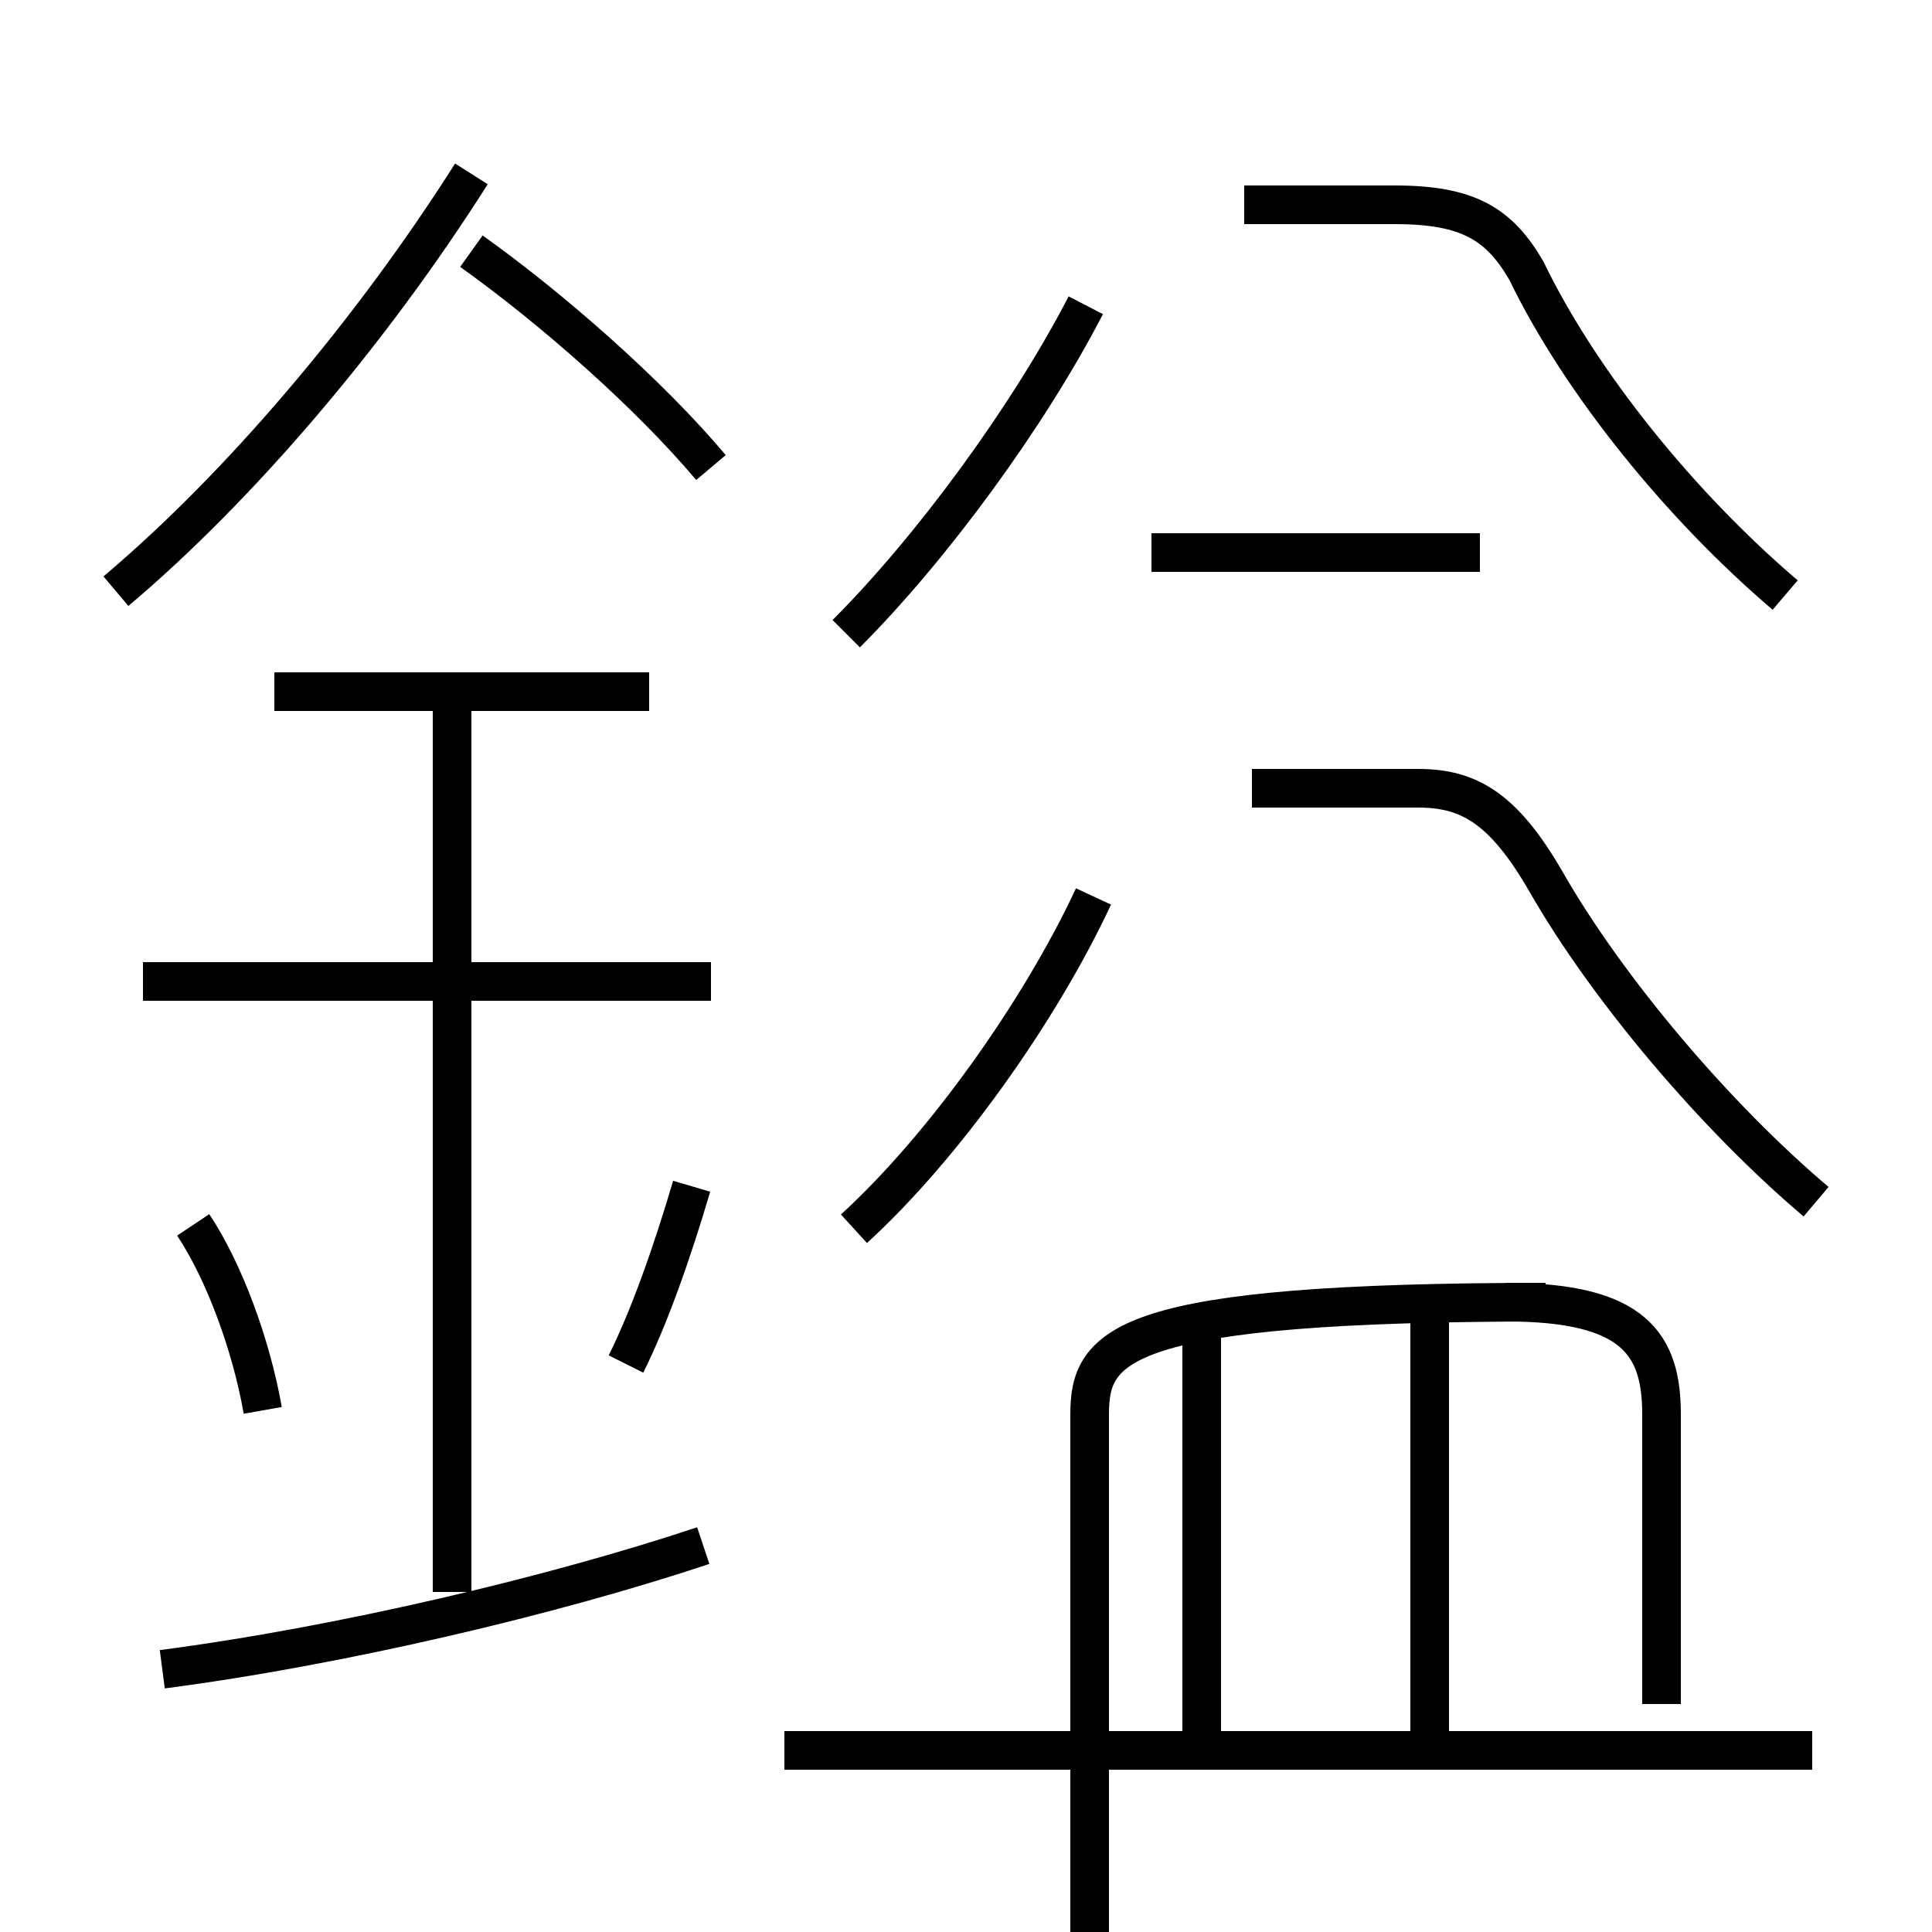 <?xml version='1.0' encoding='utf8'?>
<svg viewBox="0.0 -6.0 50.0 50.0" version="1.1" xmlns="http://www.w3.org/2000/svg">
<rect x="0.0" y="-6.0" width="50.0" height="50.0" fill="#808080" stroke="none"/>
<rect x="-1000" y="-1000" width="2000" height="2000" stroke="white" fill="white"/>
<g style="fill:white;stroke:#000000;  stroke-width:1">
<path d="M 28.2 10.3 L 28.2 -7.4 C 28.2 -9.2 29.0 -10.3 40.0 -10.3 L 39.0 -10.3 C 42.3 -10.3 43.0 -9.2 43.0 -7.4 L 43.0 0.1 M 4.2 -0.8 C 8.8 -1.4 14.3 -2.7 18.2 -4.0 M 11.7 -2.8 L 11.7 -26.1 M 6.8 -7.5 C 6.5 -9.2 5.8 -11.1 5.0 -12.3 M 16.2 -8.7 C 16.8 -9.9 17.4 -11.6 17.9 -13.3 M 18.4 -18.6 L 3.7 -18.6 M 46.9 1.3 L 20.3 1.3 M 16.8 -26.1 L 7.1 -26.1 M 31.1 0.8 L 31.1 -9.8 M 22.1 -12.2 C 24.4 -14.3 26.9 -17.8 28.3 -20.8 M 3.0 -28.7 C 6.2 -31.4 9.6 -35.4 12.2 -39.5 M 37.0 0.8 L 37.0 -9.8 M 18.4 -31.9 C 16.8 -33.8 14.3 -36.0 12.2 -37.5 M 21.9 -27.6 C 24.1 -29.8 26.6 -33.2 28.1 -36.1 M 47.0 -12.9 C 44.4 -15.1 41.6 -18.4 40.0 -21.2 C 38.9 -23.1 38.0 -23.6 36.7 -23.6 L 32.4 -23.6 M 38.3 -29.7 L 29.8 -29.7 M 46.2 -28.6 C 43.5 -30.9 40.9 -34.1 39.5 -37.0 C 38.8 -38.2 38.0 -38.7 36.1 -38.7 L 32.2 -38.7" transform="translate(0.0 38.0)" />
</g>
</svg>